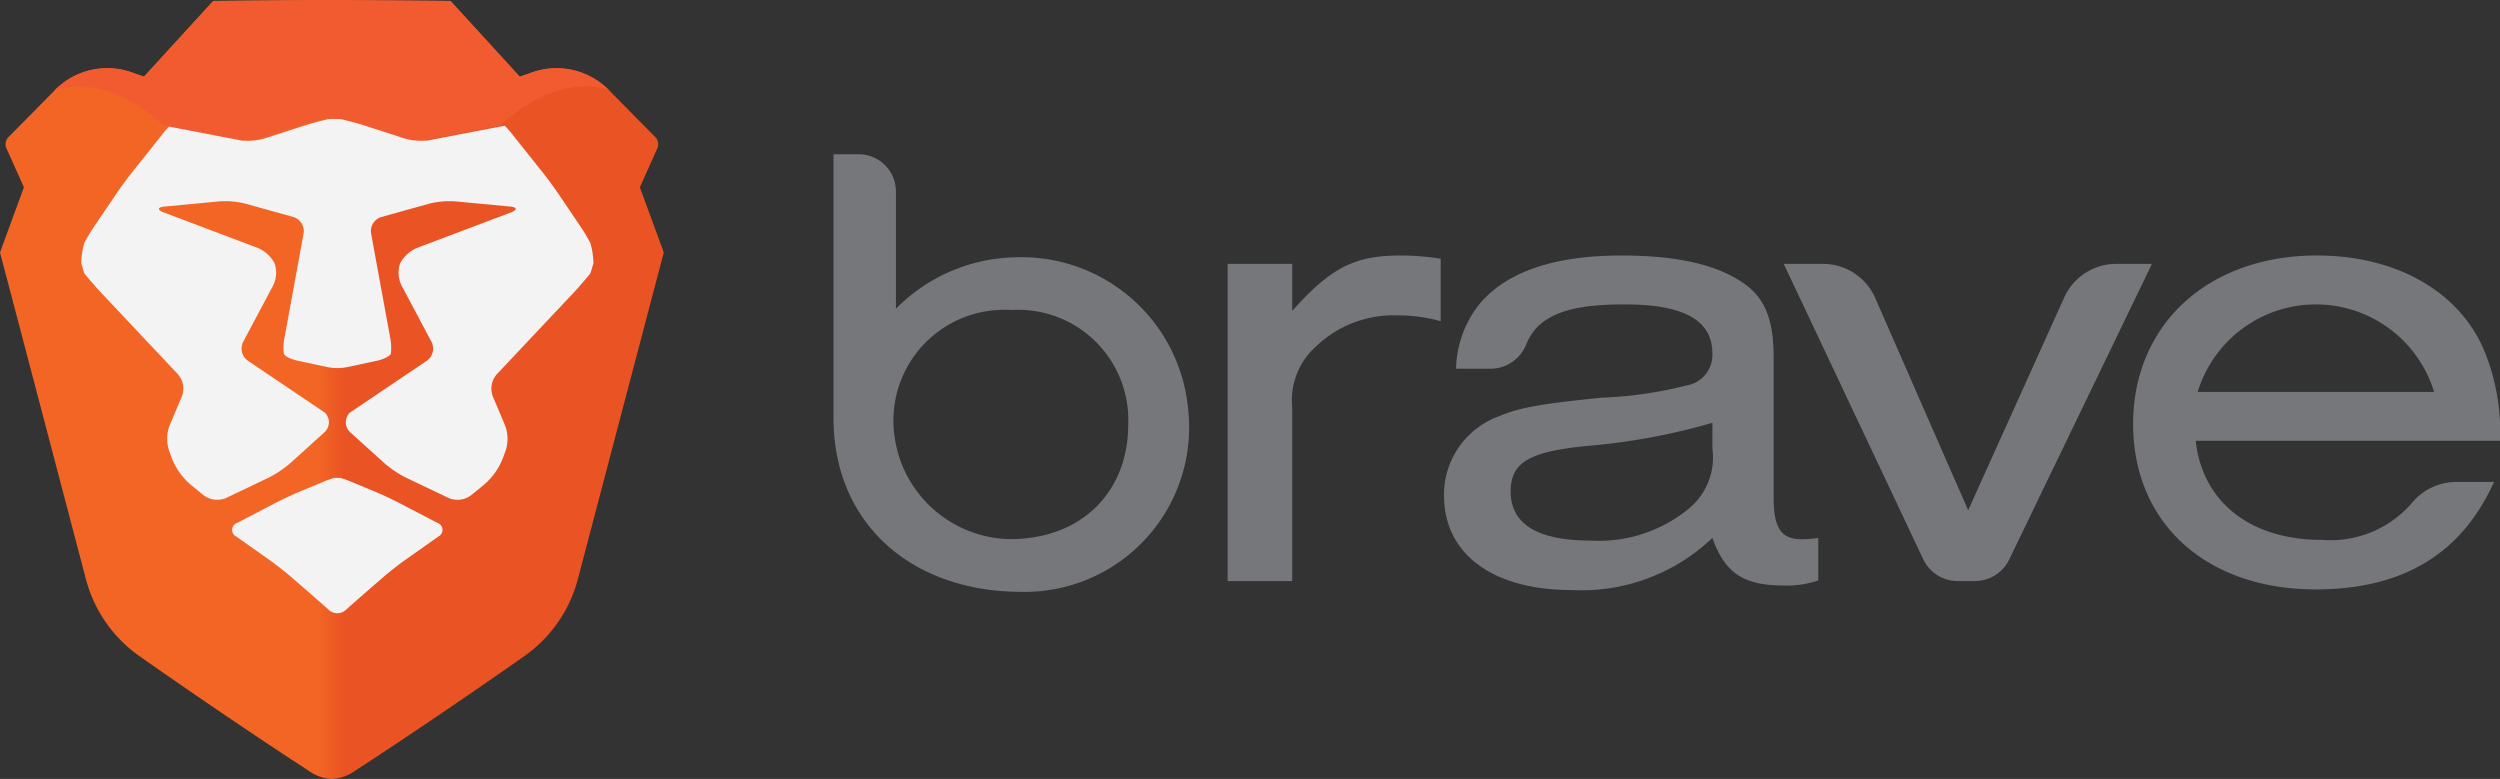 <svg xmlns="http://www.w3.org/2000/svg" xmlns:xlink="http://www.w3.org/1999/xlink" width="130" height="40.506" viewBox="0 0 130 40.506">
  <rect x="0" y="0" width="130" height="40.506" fill="#333333" stroke="none"/>
  <defs>
    <linearGradient id="a" y1="20.253" x2="34.516" y2="20.253" gradientUnits="userSpaceOnUse">
      <stop offset="0" stop-color="#f26525"/>
      <stop offset="0.48" stop-color="#f26525"/>
      <stop offset="0.52" stop-color="#ea5324"/>
      <stop offset="1" stop-color="#ea5324"/>
    </linearGradient>
  </defs>
  <title>logo_color</title>
  <g>
    <g>
      <path d="M43.342,21.735V8.023h1.312a1.934,1.934,0,0,1,1.934,1.934V16.054a8.973,8.973,0,0,1,6.274-2.675,8.694,8.694,0,0,1,8.916,7.857,8.552,8.552,0,0,1-8.665,9.54C47.45,30.777,43.342,27.266,43.342,21.735Zm3.192,1.078a6.174,6.174,0,0,0,5.88,5.219c3.718.057,6.253-2.367,6.253-5.955a5.727,5.727,0,0,0-6.09-5.956A5.761,5.761,0,0,0,46.534,22.813Z" style="fill: #76777a"/>
      <g>
        <path d="M67.195,13.722v2.442c2.042-2.274,3.255-2.877,5.644-2.877a13.164,13.164,0,0,1,2.077.168v3.245a8.399,8.399,0,0,0-2.251-.301,5.842,5.842,0,0,0-4.258,1.639,3.75,3.75,0,0,0-1.212,3.144v9.033H63.837V13.722Z" style="fill: #76777a"/>
        <path d="M75.715,19.175a5.578,5.578,0,0,1,1.176-3.312c1.386-1.706,3.878-2.576,7.41-2.576,2.805,0,4.848.435,6.267,1.372,1.177.769,1.662,1.906,1.662,3.914v7.326c0,1.606.416,2.175,1.558,2.141a7.126,7.126,0,0,0,.762-.067v2.208a4.999,4.999,0,0,1-1.767.267c-2.112,0-3.081-.635-3.739-2.475a9.866,9.866,0,0,1-7.307,2.71c-4.12,0-6.648-1.874-6.648-4.918A4.331,4.331,0,0,1,77.688,21.751c1.247-.536,2.009-.703,5.575-1.071a20.954,20.954,0,0,0,4.432-.636,1.61,1.61,0,0,0,1.351-1.639c0-1.773-1.489-2.576-4.606-2.576-2.946,0-4.465.582-5.074,2.076a2.01,2.01,0,0,1-1.856,1.27Zm13.331,2.81a32.973,32.973,0,0,1-6.545,1.205c-3.012.301-3.947.869-3.947,2.375,0,1.672,1.385,2.543,4.12,2.543a7.357,7.357,0,0,0,5.159-1.672A3.449,3.449,0,0,0,89.046,23.323Z" style="fill: #76777a"/>
        <path d="M102.68,30.215h-.866a1.98,1.98,0,0,1-1.797-1.116L92.754,13.722h2.018A2.966,2.966,0,0,1,97.501,15.469l4.844,11.065,5.007-11.094a2.968,2.968,0,0,1,2.715-1.718h1.834l-7.431,15.391A1.981,1.981,0,0,1,102.68,30.215Z" style="fill: #76777a"/>
        <path d="M114.177,22.921c.346,3.179,2.839,5.152,6.544,5.152a5.6,5.6,0,0,0,4.662-1.877,3.002,3.002,0,0,1,2.353-1.134l1.954,0c-1.697,3.747-4.744,5.587-9.28,5.587-5.679,0-9.488-3.446-9.488-8.598,0-5.186,3.913-8.765,9.557-8.765,4.085,0,7.375,1.84,8.69,4.918A11.142,11.142,0,0,1,130,22.921Zm12.395-2.542a6.426,6.426,0,0,0-12.292,0Z" style="fill: #76777a"/>
      </g>
    </g>
    <g>
      <path d="M33.273,9.739l.907-2.022a.531.531,0,0,0-.107-.59L31.67,4.693A3.823,3.823,0,0,0,27.672,3.763l-.642.226L23.426.049,17.266,0h-.016L11.09.049l-3.604,3.939L6.844,3.763A3.823,3.823,0,0,0,2.846,4.693L.443,7.127a.531.531,0,0,0-.107.59l.907,2.022L0,13.129.805,16.185,4.468,30.117a7.096,7.096,0,0,0,2.746,3.976s4.448,3.137,8.838,5.987a2.227,2.227,0,0,0,1.206.427,2.227,2.227,0,0,0,1.206-.427c4.39-2.85,8.838-5.987,8.838-5.987A7.096,7.096,0,0,0,30.048,30.117L33.712,16.185l.805-3.056Z" style="fill: url(#a)"/>
      <g>
        <path d="M22.748,27.191l-2.011-1.048c-.333-.174-.889-.433-1.236-.577l-1.094-.454a5.227,5.227,0,0,0-.72-.262l-.146-0-.146 0a5.227,5.227,0,0,0-.72.262l-1.094.454c-.347.144-.903.404-1.236.577l-2.011,1.048a.383.383,0,0,0-.048.709l1.745,1.233c.307.217.79.595,1.074.84l.491.424c.284.245.747.65,1.028.898l.465.411a.65.65,0,0,0,.902,0l.465-.411c.281-.249.744-.653,1.028-.898l.491-.424c.284-.245.768-.624,1.074-.84l1.745-1.233A.383.383,0,0,0,22.748,27.191Z" style="fill: #f3f3f3"/>
        <path d="M30.701,12.64a8.928,8.928,0,0,0-.537-.893l-1.126-1.667c-.21-.311-.574-.806-.808-1.1l-1.519-1.906a5.322,5.322,0,0,0-.452-.529.052.052,0,0,1-.03,0c-.002-.003-.306.053-.674.124l-2.326.447c-.369.071-.827.158-1.018.194a2.649,2.649,0,0,1-.997-.145l-1.837-.595c-.357-.116-.949-.28-1.315-.365a2.685,2.685,0,0,0-.521-.031,2.685,2.685,0,0,0-.521.031c-.366.085-.957.249-1.315.365l-1.837.595a2.649,2.649,0,0,1-.997.145c-.191-.036-.649-.124-1.018-.194L9.528,6.67c-.369-.071-.672-.126-.674-.124a.052.052,0,0,1-.03,0,5.322,5.322,0,0,0-.452.529l-1.519,1.906c-.234.294-.598.788-.808,1.1L4.918,11.747a8.93,8.93,0,0,0-.537.893,4.065,4.065,0,0,0-.154,1.055l.057.181a2.695,2.695,0,0,0,.105.343c.235.293.638.756.896,1.029l3.977,4.223a1.141,1.141,0,0,1,.202,1.126l-.651,1.541A2.002,2.002,0,0,0,8.783,23.409l.132.359a3.449,3.449,0,0,0,1.06,1.485l.625.509a1.181,1.181,0,0,0,1.146.137L13.965,24.841a5.643,5.643,0,0,0,1.123-.751l1.778-1.605a.712.712,0,0,0,.036-1.022l-4.011-2.703a.777.777,0,0,1-.246-.984l1.556-2.925a1.52,1.52,0,0,0,.076-1.162,1.774,1.774,0,0,0-.884-.801L8.517,11.047c-.351-.133-.333-.27.041-.306l2.863-.271a4.418,4.418,0,0,1,1.337.119l2.494.695a.764.764,0,0,1,.535.855l-.979,5.348a2.765,2.765,0,0,0-.049.903c.041.127.374.295.742.373l1.518.324a2.554,2.554,0,0,0,1.046,0l1.518-.324c.367-.078.701-.246.742-.373a2.765,2.765,0,0,0-.049-.903l-.979-5.348a.764.764,0,0,1,.535-.855l2.494-.695a4.418,4.418,0,0,1,1.337-.119l2.863.271c.374.035.392.173.041.306l-4.876,1.842a1.774,1.774,0,0,0-.884.801,1.52,1.52,0,0,0,.076,1.162l1.556,2.925a.777.777,0,0,1-.246.984l-4.011,2.703a.712.712,0,0,0,.036,1.022l1.778,1.605a5.643,5.643,0,0,0,1.123.751l2.22,1.058a1.181,1.181,0,0,0,1.146-.137l.625-.509a3.449,3.449,0,0,0,1.06-1.485l.132-.359a2.002,2.002,0,0,0-.03-1.27l-.651-1.541a1.141,1.141,0,0,1,.202-1.126l3.977-4.223c.257-.273.66-.737.896-1.029a2.695,2.695,0,0,0,.105-.343l.057-.181A4.065,4.065,0,0,0,30.701,12.64Z" style="fill: #f3f3f3"/>
      </g>
      <path d="M8.54,6.546a.052.052,0,0,0,.03,0c.002-.003.306.053.674.124l2.326.447c.369.071.827.158,1.018.194a2.649,2.649,0,0,0,.997-.145l1.837-.595c.357-.116.949-.28,1.315-.365a2.685,2.685,0,0,1,.521-.031,2.685,2.685,0,0,1,.521.031c.366.085.957.249,1.315.365l1.837.595a2.649,2.649,0,0,0,.997.145c.191-.036.649-.124,1.018-.194l2.326-.447c.369-.071.672-.126.674-.124a.052.052,0,0,0,.03,0C29.217,3.591,31.67,4.693,31.67,4.693A3.823,3.823,0,0,0,27.672,3.763l-.642.226L23.426.049,17.266,0h-.016L11.09.049,7.486,3.989,6.844,3.763A3.823,3.823,0,0,0,2.846,4.693S5.299,3.591,8.54,6.546Z" style="fill: #f15b2f"/>
    </g>
  </g>
</svg>